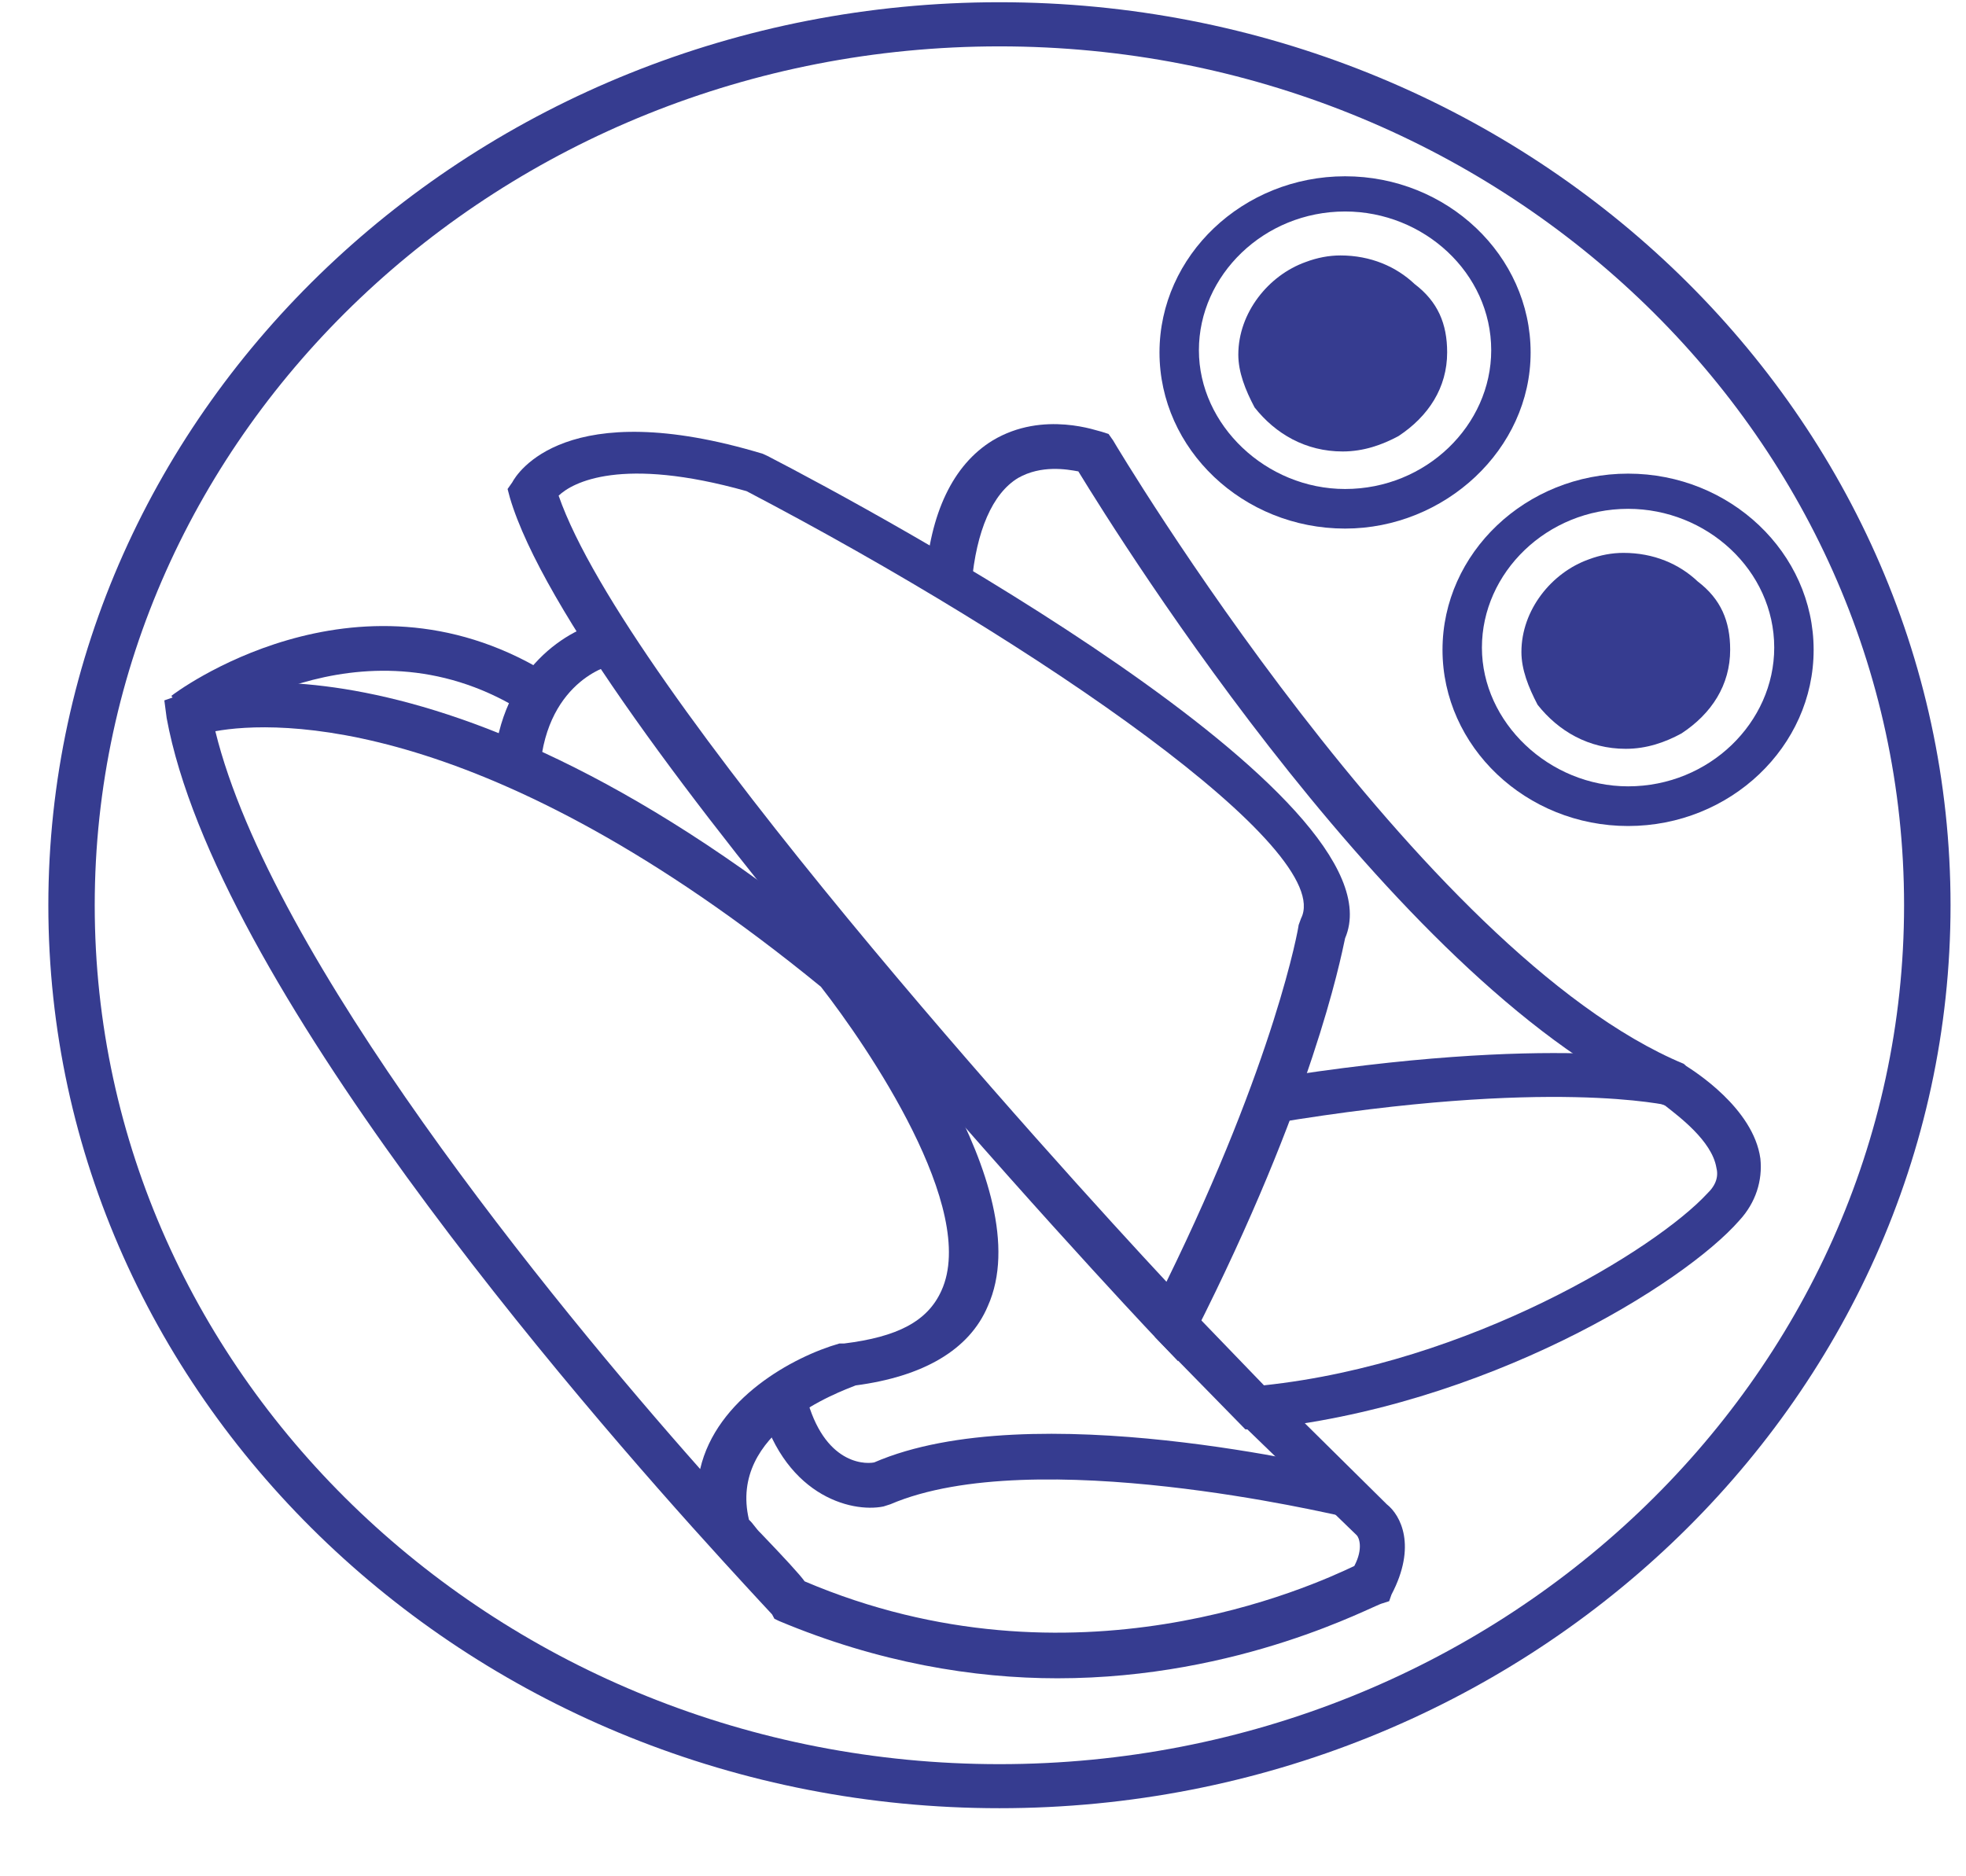 <svg width="22" height="21" viewBox="0 0 22 21" fill="none" xmlns="http://www.w3.org/2000/svg">
<path d="M18.219 9.245C17.077 9.245 16.142 8.357 16.142 7.273C16.142 6.188 17.077 5.301 18.219 5.301C19.361 5.301 20.295 6.188 20.295 7.273C20.296 8.357 19.361 9.245 18.219 9.245ZM18.219 5.695C17.31 5.695 16.583 6.41 16.583 7.248C16.583 8.086 17.336 8.801 18.219 8.801C19.127 8.801 19.854 8.086 19.854 7.248C19.854 6.385 19.101 5.695 18.219 5.695Z" fill="#363C90"/>
<path d="M19.361 7.272C19.361 7.667 19.154 7.987 18.816 8.209C18.634 8.308 18.427 8.381 18.193 8.381C17.778 8.381 17.44 8.184 17.206 7.888C17.103 7.691 17.025 7.494 17.025 7.297C17.025 6.828 17.362 6.409 17.778 6.261C17.908 6.212 18.038 6.188 18.167 6.188C18.505 6.188 18.79 6.311 18.998 6.508C19.257 6.705 19.361 6.952 19.361 7.272L19.361 7.272Z" fill="#363C90"/>
<path d="M11.184 20.238C5.317 20.238 0.541 15.703 0.541 10.132C0.541 4.561 5.317 0.025 11.184 0.025C17.05 0.025 21.827 4.561 21.827 10.132C21.827 15.702 17.05 20.238 11.184 20.238ZM11.184 0.519C5.603 0.519 1.06 4.832 1.06 10.132C1.06 15.432 5.603 19.745 11.184 19.745C16.765 19.745 21.307 15.432 21.307 10.132C21.308 4.832 16.765 0.519 11.184 0.519Z" fill="#363C90"/>
<path d="M15.052 5.916C13.91 5.916 12.975 5.029 12.975 3.945C12.975 2.86 13.91 1.973 15.052 1.973C16.194 1.973 17.128 2.86 17.128 3.945C17.129 5.029 16.168 5.916 15.052 5.916ZM15.052 2.367C14.143 2.367 13.416 3.082 13.416 3.92C13.416 4.758 14.169 5.473 15.052 5.473C15.96 5.473 16.687 4.758 16.687 3.92C16.687 3.057 15.934 2.367 15.052 2.367Z" fill="#363C90"/>
<path d="M16.194 3.944C16.194 4.338 15.986 4.659 15.649 4.881C15.467 4.979 15.259 5.053 15.025 5.053C14.61 5.053 14.273 4.856 14.039 4.56C13.935 4.363 13.857 4.166 13.857 3.969C13.857 3.5 14.195 3.081 14.61 2.933C14.74 2.884 14.87 2.859 15 2.859C15.337 2.859 15.623 2.983 15.831 3.18C16.09 3.377 16.194 3.624 16.194 3.944L16.194 3.944Z" fill="#363C90"/>
<path d="M13.182 15.234L12.923 14.963C12.663 14.692 6.433 8.036 5.706 5.571L5.68 5.473L5.732 5.399C5.784 5.3 6.329 4.413 8.536 5.079L8.588 5.103C9.782 5.72 15.726 8.924 15.052 10.501C14.999 10.748 14.688 12.325 13.364 14.938L13.182 15.234ZM6.251 5.547C7.004 7.716 11.858 13.065 13.053 14.346C14.273 11.857 14.532 10.378 14.532 10.353L14.559 10.279C14.948 9.515 11.651 7.223 8.354 5.497C6.953 5.103 6.407 5.399 6.252 5.547L6.251 5.547Z" fill="#363C90"/>
<path d="M13.936 15.998L12.923 14.963L13.313 14.643L14.144 15.505C16.454 15.259 18.531 13.977 19.102 13.361C19.206 13.262 19.232 13.164 19.206 13.065C19.154 12.769 18.79 12.498 18.634 12.375C15.701 11.118 12.534 6.04 12.067 5.276C11.937 5.252 11.652 5.202 11.392 5.35C11.106 5.523 10.925 5.942 10.873 6.533L10.354 6.509C10.405 5.744 10.665 5.202 11.106 4.931C11.678 4.586 12.301 4.832 12.327 4.832L12.405 4.857L12.457 4.931C12.483 4.98 15.883 10.674 18.842 11.907L18.869 11.931C18.946 11.981 19.621 12.4 19.699 12.967C19.725 13.213 19.647 13.46 19.466 13.657C18.843 14.372 16.61 15.752 14.066 15.998L13.936 15.998Z" fill="#363C90"/>
<path d="M14.247 12.572L14.169 12.079C17.388 11.562 18.764 11.882 18.816 11.907L18.686 12.375C18.66 12.375 17.362 12.055 14.247 12.572V12.572Z" fill="#363C90"/>
<path d="M11.833 18.784C10.899 18.784 9.834 18.611 8.718 18.143L8.666 18.118L8.64 18.069C8.64 18.069 8.432 17.847 8.095 17.477C6.408 15.628 2.41 10.995 1.865 8.037L1.839 7.839L2.046 7.766C2.15 7.716 4.876 6.804 9.574 10.699L9.6 10.724C9.808 10.97 11.651 13.287 11.054 14.618C10.847 15.111 10.327 15.407 9.575 15.506C9.393 15.579 8.147 16.023 8.381 17.009C8.433 17.058 8.458 17.108 8.51 17.157C8.77 17.428 8.952 17.625 9.004 17.699C12.015 18.981 14.688 17.749 15.155 17.527C15.259 17.33 15.207 17.206 15.181 17.182L13.883 15.925L14.247 15.579L15.519 16.837C15.675 16.96 15.856 17.305 15.571 17.847L15.545 17.921L15.467 17.946C15.363 17.97 13.883 18.784 11.833 18.784L11.833 18.784ZM2.41 8.185C3.033 10.723 6.174 14.569 7.835 16.442C8.017 15.653 8.874 15.185 9.393 15.037H9.445C10.042 14.963 10.38 14.79 10.535 14.445C10.951 13.533 9.705 11.709 9.186 11.044C5.447 7.987 3.085 8.061 2.41 8.184L2.41 8.185Z" fill="#363C90"/>
<path d="M6.044 8.604L5.524 8.579C5.602 7.47 6.381 7.026 6.77 6.952L6.874 7.445L6.822 7.199L6.874 7.445C6.874 7.421 6.122 7.593 6.044 8.604L6.044 8.604Z" fill="#363C90"/>
<path d="M2.254 8.184L1.917 7.789C1.943 7.765 3.968 6.237 6.096 7.518L5.811 7.937C4.02 6.853 2.28 8.159 2.254 8.184H2.254Z" fill="#363C90"/>
<path d="M14.974 16.96C14.948 16.96 11.573 16.146 9.964 16.836L9.886 16.861C9.523 16.935 8.744 16.738 8.484 15.653L9.004 15.555C9.185 16.368 9.652 16.393 9.782 16.368C11.547 15.604 14.948 16.442 15.104 16.467L14.974 16.96Z" fill="#363C90"/>
</svg>
